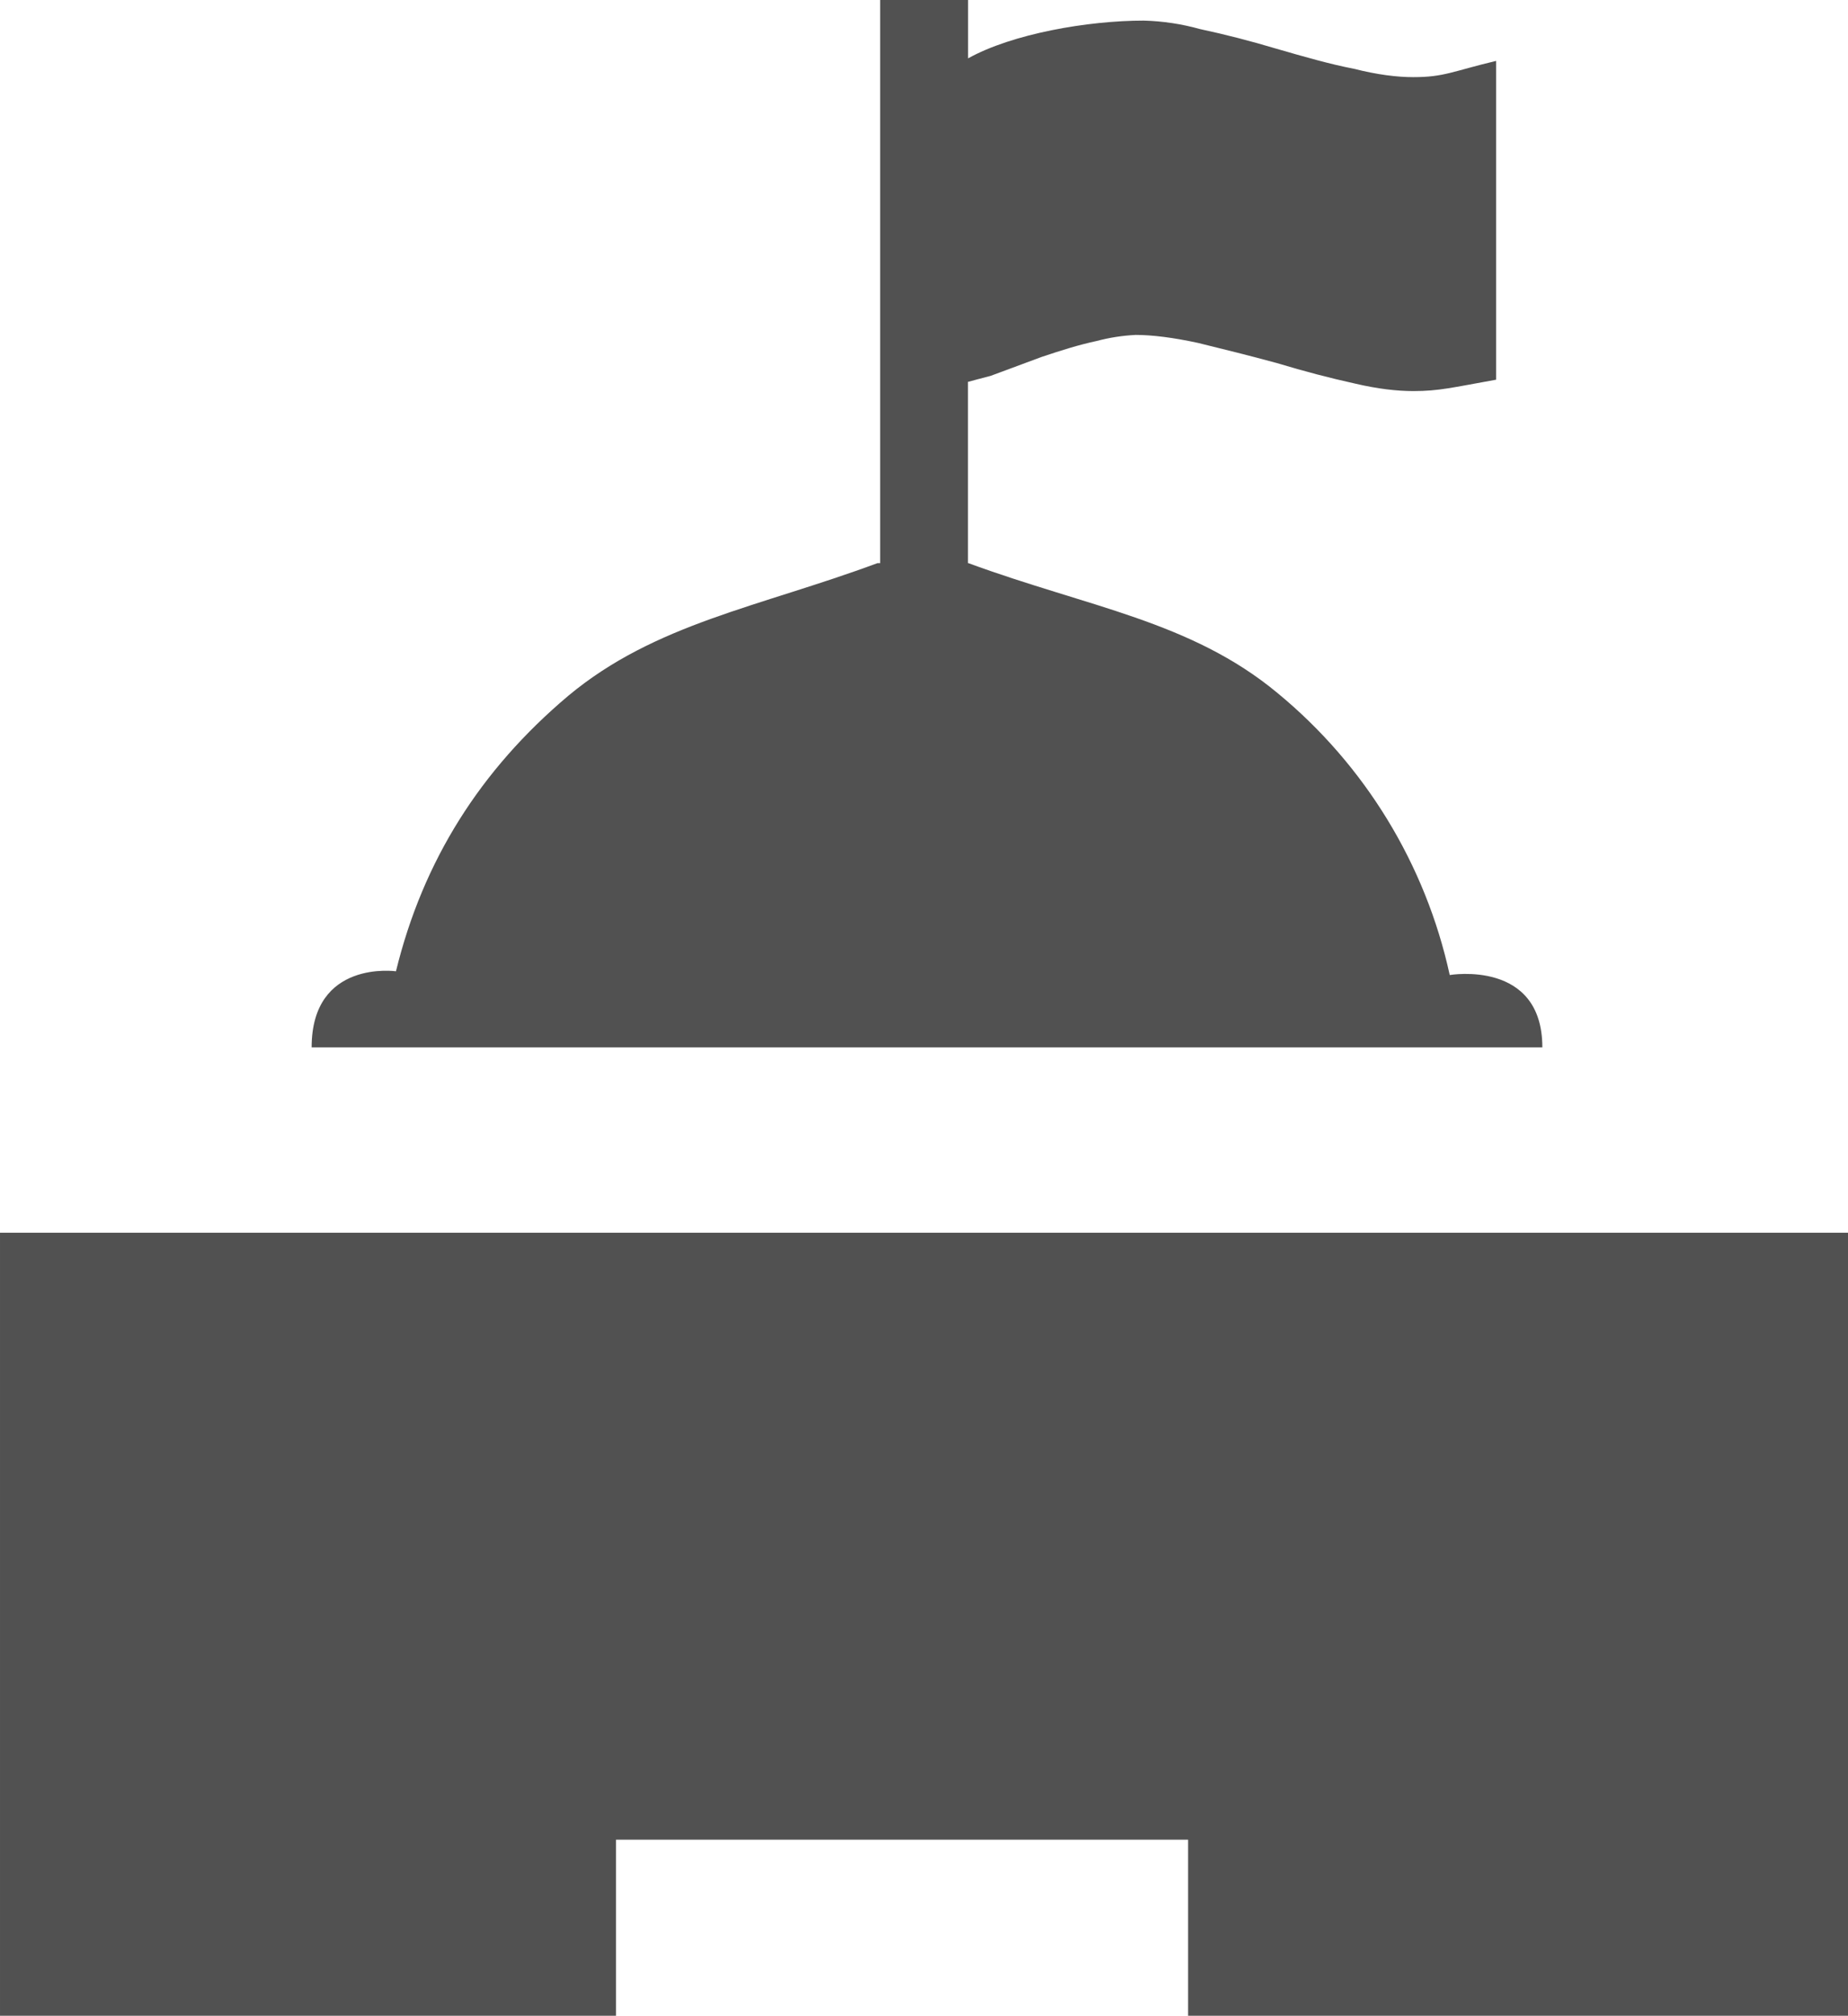 <svg version="1.1" xmlns="http://www.w3.org/2000/svg" xmlns:xlink="http://www.w3.org/1999/xlink" width="34.275" height="37.369" viewBox="0,0,34.275,37.369"><g transform="translate(-222.862,-159.565)"><g fill="#515151" stroke="none" stroke-miterlimit="10"><path d="M249.75,177.639c-0.448,-2.05 -1.572,-3.89 -3.191,-5.224c-1.613,-1.34 -3.521,-1.595 -5.735,-2.41h-0.009v-3.361l0.428,-0.114l0.938,-0.348c0.361,-0.121 0.686,-0.224 1.023,-0.296c0.236,-0.063 0.478,-0.1 0.722,-0.112c0.308,0 0.698,0.049 1.155,0.148c0.462,0.114 0.956,0.235 1.461,0.373c0.52,0.157 0.987,0.278 1.443,0.379c0.429,0.101 0.79,0.141 1.09,0.141c0.476,0 0.718,-0.065 1.535,-0.211v-5.91c-0.817,0.195 -0.962,0.301 -1.537,0.301c-0.299,0 -0.667,-0.045 -1.1,-0.155c-0.451,-0.087 -0.918,-0.222 -1.441,-0.373c-0.465,-0.139 -0.938,-0.262 -1.413,-0.363c-0.34,-0.095 -0.691,-0.148 -1.044,-0.157c-1.041,0 -2.441,0.245 -3.258,0.7v-1.082h-1.631v10.44h-0.051c-2.197,0.815 -4.12,1.117 -5.731,2.457c-1.636,1.378 -2.697,3.061 -3.198,5.109c0,0 -1.564,-0.222 -1.564,1.411h22.826c0,-1.633 -1.714,-1.342 -1.714,-1.342zM257.138,182.418v14.517h-12.24v-3.265h-10.611v3.265h-11.425v-14.517z"/></g></g></svg><!--rotationCenter:17.137680000000017:20.434589999999957-->